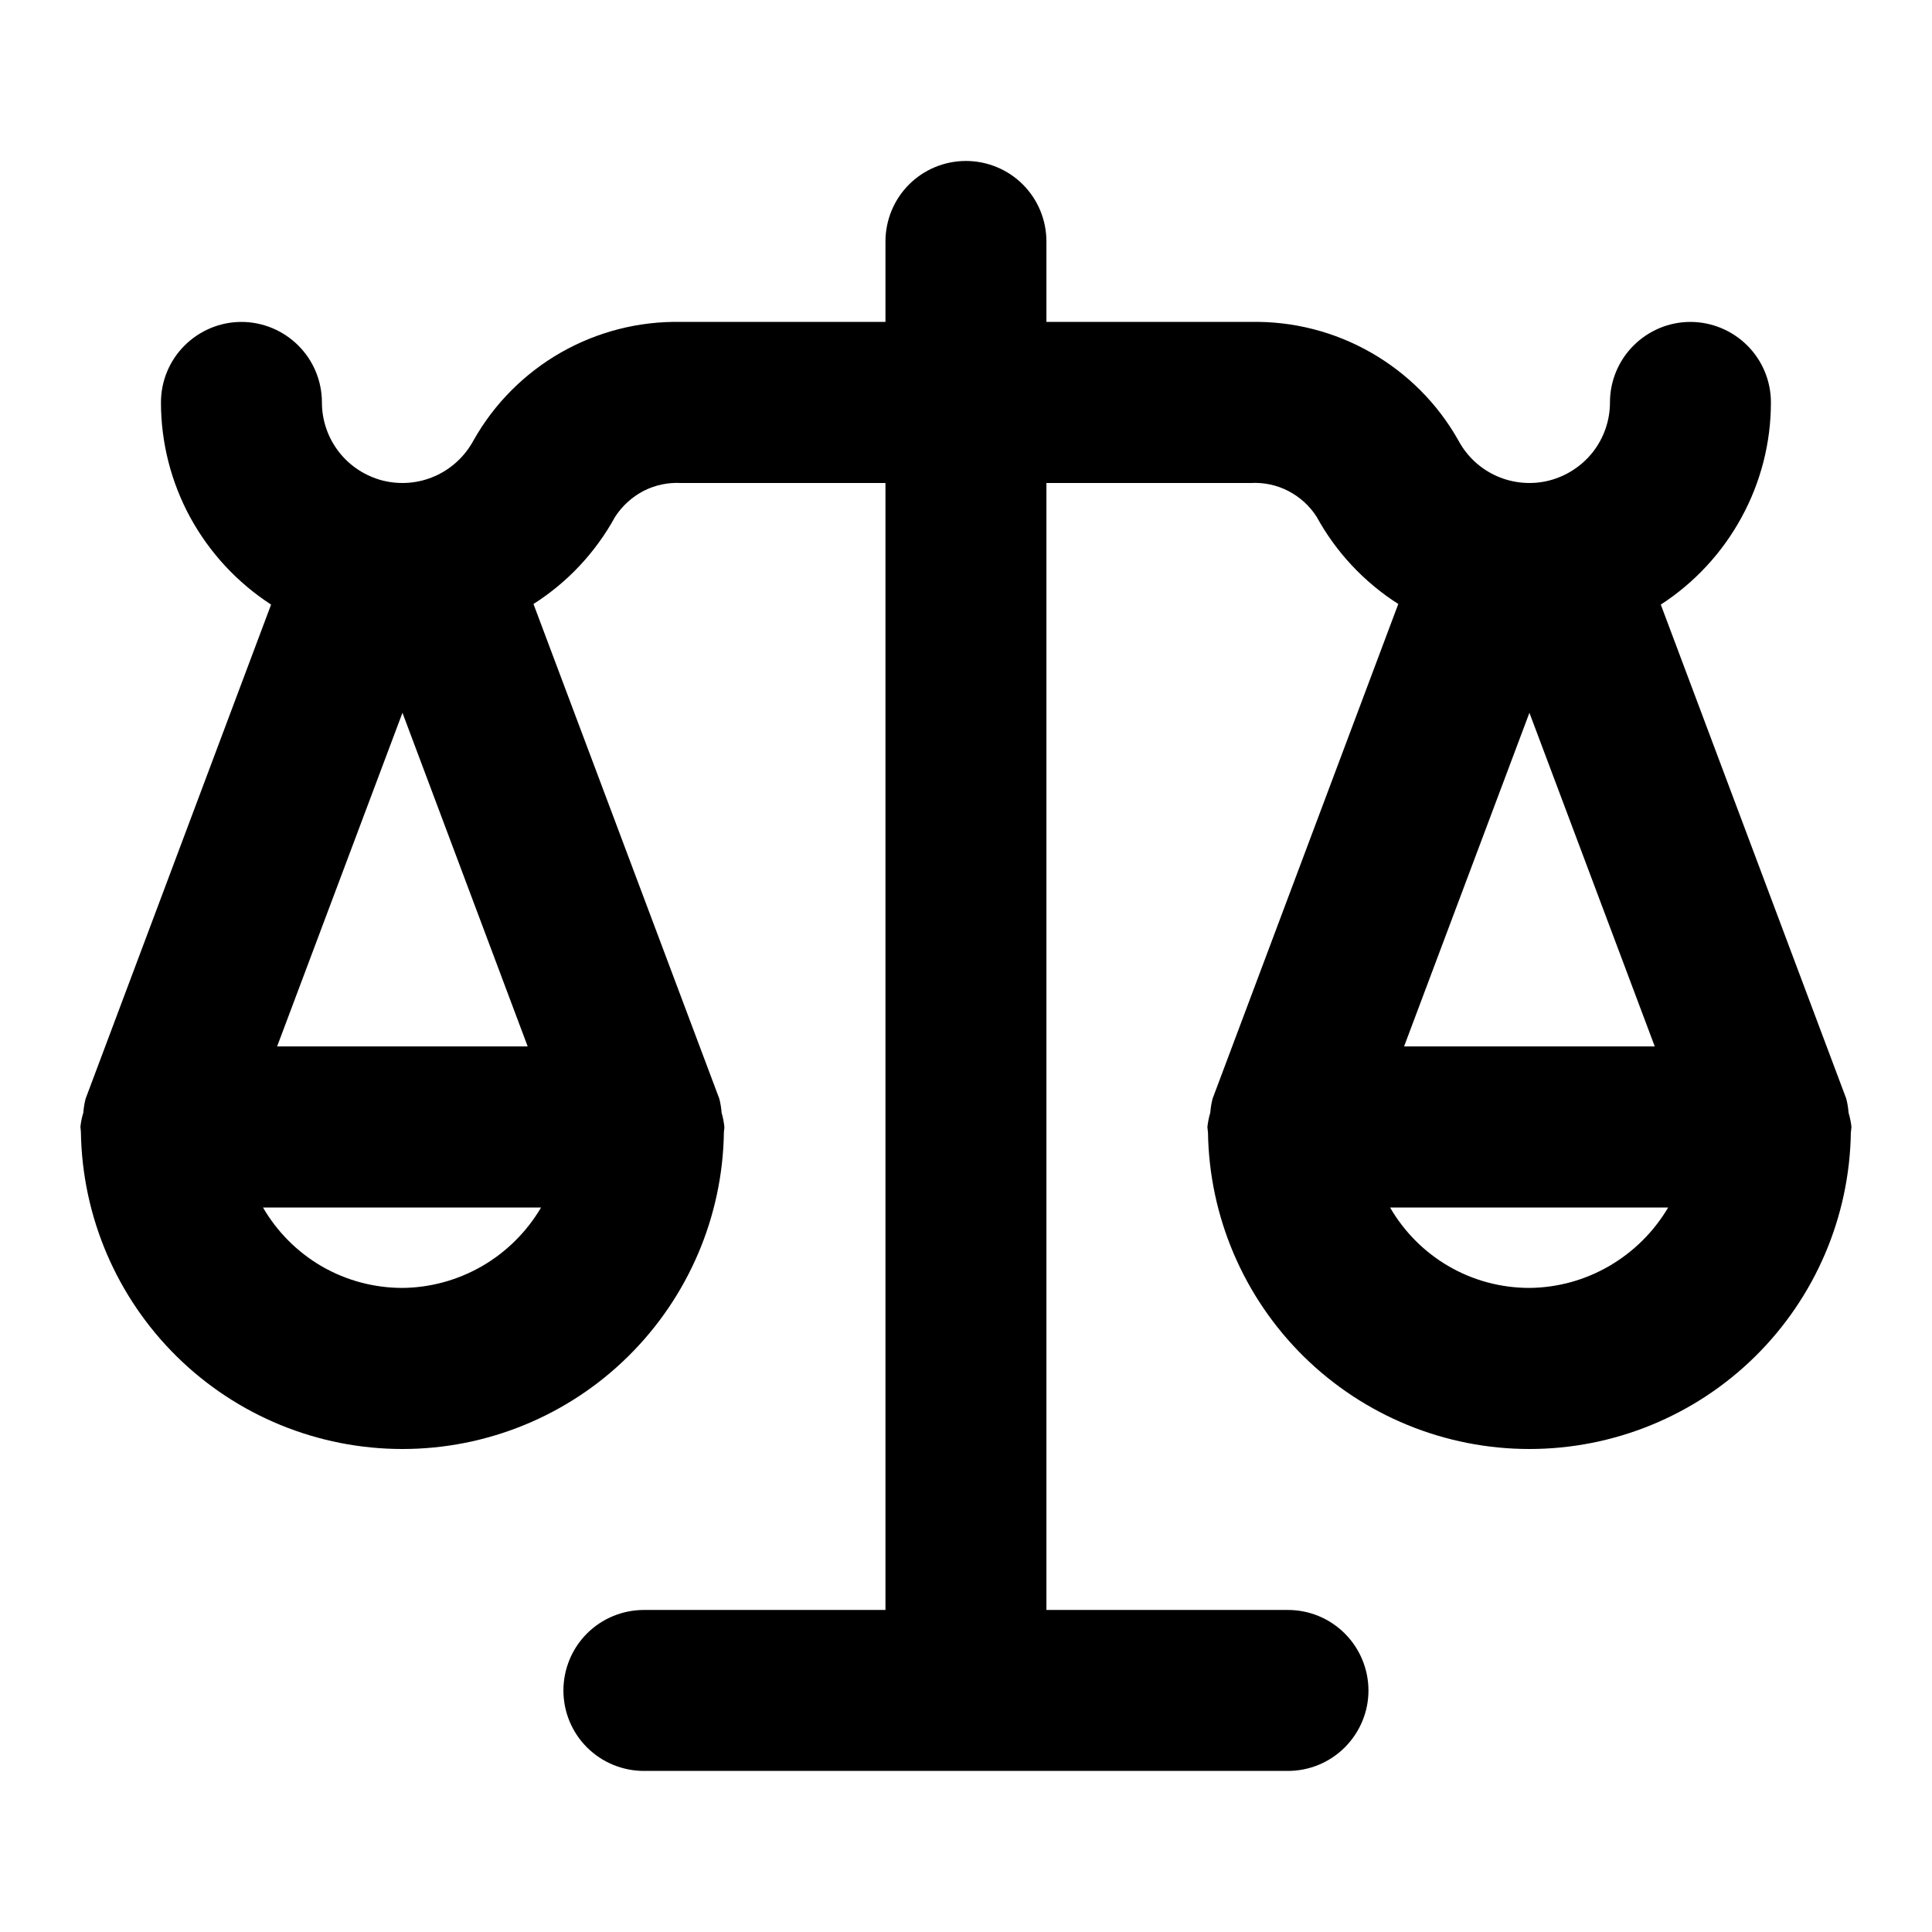 <svg width="16" height="16" viewBox="0 0 16 16" xmlns="http://www.w3.org/2000/svg">
<path d="M15.309 9.215C15.306 9.176 15.3 9.137 15.29 9.099L13.754 5.007C14.033 4.826 14.263 4.578 14.422 4.286C14.582 3.994 14.666 3.666 14.666 3.333C14.666 3.156 14.596 2.987 14.471 2.862C14.346 2.737 14.176 2.666 13.999 2.666C13.822 2.666 13.653 2.737 13.528 2.862C13.403 2.987 13.333 3.156 13.333 3.333C13.333 3.482 13.283 3.626 13.192 3.743C13.1 3.86 12.972 3.943 12.828 3.98C12.684 4.016 12.532 4.003 12.396 3.943C12.26 3.883 12.148 3.779 12.078 3.648C11.907 3.344 11.657 3.093 11.354 2.92C11.052 2.747 10.708 2.659 10.359 2.666H8.666V2C8.666 1.823 8.596 1.653 8.471 1.528C8.346 1.403 8.176 1.333 7.999 1.333C7.823 1.333 7.653 1.403 7.528 1.528C7.403 1.653 7.333 1.823 7.333 2V2.666H5.639C5.291 2.659 4.947 2.747 4.644 2.92C4.342 3.093 4.092 3.344 3.921 3.648C3.85 3.779 3.738 3.883 3.602 3.943C3.467 4.003 3.315 4.016 3.17 3.98C3.026 3.943 2.898 3.86 2.807 3.743C2.716 3.626 2.666 3.482 2.666 3.333C2.666 3.156 2.596 2.987 2.471 2.862C2.346 2.737 2.176 2.666 1.999 2.666C1.823 2.666 1.653 2.737 1.528 2.862C1.403 2.987 1.333 3.156 1.333 3.333C1.333 3.666 1.417 3.994 1.576 4.286C1.736 4.578 1.966 4.826 2.245 5.007L0.709 9.099C0.699 9.137 0.693 9.176 0.69 9.215C0.678 9.253 0.67 9.293 0.666 9.333C0.666 9.339 0.668 9.345 0.668 9.351C0.668 9.36 0.67 9.368 0.67 9.377C0.681 10.076 0.966 10.743 1.464 11.234C1.962 11.725 2.633 12 3.333 12C4.032 12 4.703 11.725 5.201 11.234C5.699 10.743 5.985 10.076 5.995 9.377C5.995 9.368 5.997 9.36 5.998 9.351C5.998 9.345 5.999 9.339 5.999 9.333C5.995 9.293 5.987 9.253 5.976 9.215C5.973 9.176 5.967 9.137 5.957 9.099L4.418 5.002C4.701 4.822 4.933 4.574 5.094 4.28C5.153 4.189 5.234 4.116 5.329 4.066C5.425 4.017 5.532 3.994 5.639 4H7.333V13.333H5.333C5.156 13.333 4.986 13.403 4.861 13.528C4.736 13.653 4.666 13.823 4.666 14C4.666 14.177 4.736 14.346 4.861 14.471C4.986 14.596 5.156 14.666 5.333 14.666H10.666C10.843 14.666 11.012 14.596 11.137 14.471C11.262 14.346 11.333 14.177 11.333 14C11.333 13.823 11.262 13.653 11.137 13.528C11.012 13.403 10.843 13.333 10.666 13.333H8.666V4H10.359C10.467 3.994 10.574 4.017 10.669 4.066C10.765 4.116 10.846 4.189 10.904 4.28C11.065 4.574 11.298 4.822 11.58 5.002L10.042 9.099C10.032 9.137 10.026 9.176 10.023 9.215C10.011 9.253 10.004 9.293 9.999 9.333C9.999 9.339 10.001 9.345 10.001 9.351C10.001 9.36 10.003 9.368 10.004 9.377C10.014 10.076 10.299 10.743 10.797 11.234C11.296 11.725 11.967 12 12.666 12C13.365 12 14.037 11.725 14.535 11.234C15.033 10.743 15.318 10.076 15.328 9.377C15.329 9.368 15.331 9.36 15.331 9.351C15.331 9.345 15.333 9.339 15.333 9.333C15.329 9.293 15.32 9.253 15.309 9.215ZM3.333 5.903L4.37 8.666H2.295L3.333 5.903ZM4.481 10C4.363 10.2 4.196 10.367 3.995 10.484C3.793 10.601 3.565 10.664 3.333 10.666C3.099 10.666 2.869 10.605 2.666 10.488C2.464 10.371 2.295 10.202 2.178 10H4.481ZM12.666 5.903L13.704 8.666H11.628L12.666 5.903ZM12.666 10.666C12.432 10.666 12.202 10.605 12 10.488C11.797 10.371 11.629 10.202 11.512 10H13.815C13.697 10.2 13.529 10.367 13.328 10.484C13.127 10.601 12.899 10.664 12.666 10.666Z" />
</svg>
